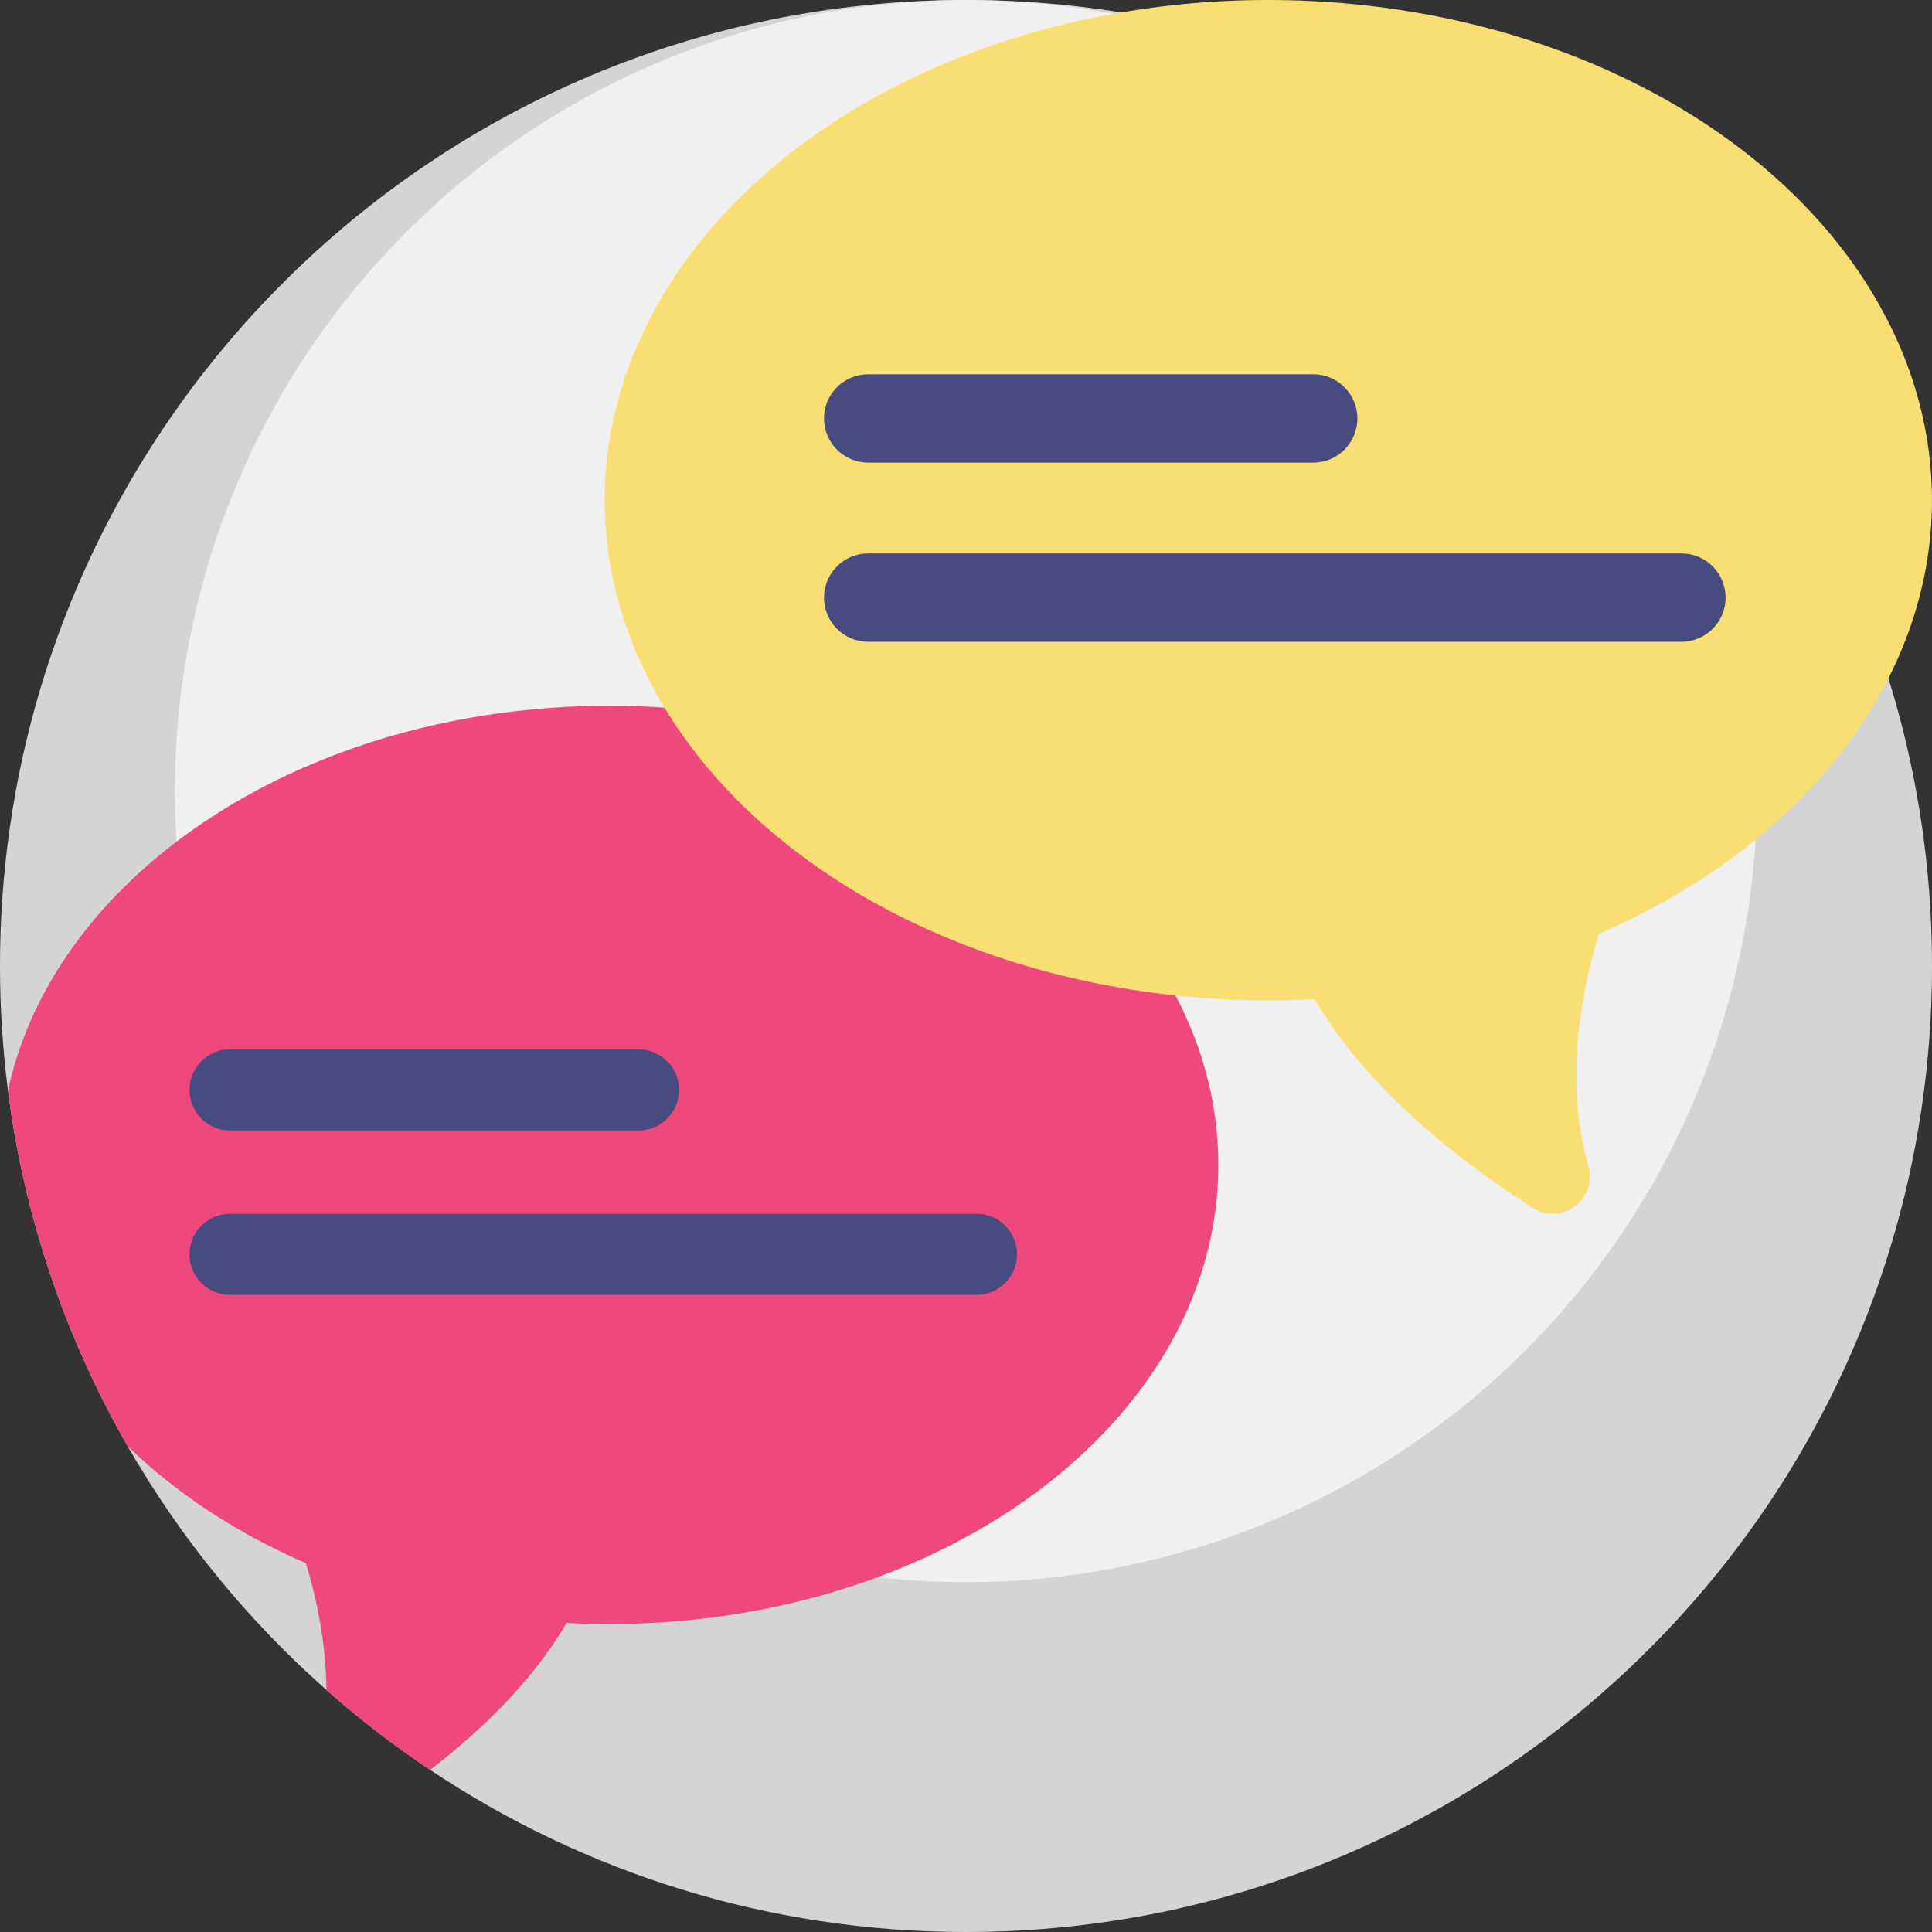 <?xml version="1.0" encoding="UTF-8"?>
<!-- Generator: Adobe Illustrator 19.0.0, SVG Export Plug-In . SVG Version: 6.00 Build 0) -->
<svg xmlns="http://www.w3.org/2000/svg" xmlns:xlink="http://www.w3.org/1999/xlink" id="Capa_1" x="0px" y="0px" viewBox="0 0 512 512" style="enable-background:new 0 0 512 512;" xml:space="preserve"><rect x="0" y="0" width="512" height="512" fill="#333333" stroke="none"/> <path style="fill:#D4D4D4;" d="M512,256c0,141.385-114.615,256-256,256c-52.537,0-101.366-15.82-142.002-42.966 c-9.644-6.437-18.829-13.521-27.491-21.18c-20.888-18.463-38.734-40.281-52.694-64.616c-16.321-28.432-27.345-60.301-31.702-94.25 C0.721,278.183,0,267.18,0,256C0,114.615,114.615,0,256,0S512,114.615,512,256z"/> <circle style="fill:#F0F0F0;" cx="256" cy="209.648" r="209.638"/> <path style="fill:#EF487D;" d="M322.873,308.715c0,67.197-72.276,121.678-161.437,121.678c-51.911,0-98.095-18.463-127.624-47.156 c-16.321-28.432-27.345-60.301-31.702-94.25c12.507-57.814,79.078-101.951,159.326-101.951 C250.598,187.037,322.873,241.518,322.873,308.715z"/> <ellipse style="fill:#F9DF73;" cx="336.123" cy="132.556" rx="175.867" ry="132.556"/> <path style="fill:#EF487D;" d="M159.295,405.744c-4.472,25.893-24.91,47.585-45.296,63.289c-9.644-6.437-18.829-13.521-27.491-21.18 C86.288,422.306,75.86,400.05,75.86,400.05L159.295,405.744z"/> <g> <path style="fill:#484B7F;" d="M169.21,299.575H60.957c-5.936,0-10.747-4.812-10.747-10.747l0,0 c0-5.936,4.812-10.747,10.747-10.747H169.21c5.935,0,10.747,4.812,10.747,10.747l0,0 C179.956,294.764,175.145,299.575,169.21,299.575z"/> <path style="fill:#484B7F;" d="M258.775,343.157H60.957c-5.936,0-10.747-4.812-10.747-10.747l0,0 c0-5.936,4.812-10.747,10.747-10.747h197.818c5.936,0,10.747,4.812,10.747,10.747l0,0 C269.523,338.345,264.711,343.157,258.775,343.157z"/> </g> <path style="fill:#F9DF73;" d="M429.36,232.062c0,0-18.95,40.426-8.442,76.823c2.547,8.824-7.035,16.121-14.775,11.175 c-26.635-17.022-61.45-45.651-67.683-81.801"/> <g> <path style="fill:#484B7F;" d="M230.083,122.601h117.933c6.467,0,11.708-5.242,11.708-11.708l0,0 c0-6.467-5.242-11.708-11.708-11.708H230.083c-6.467,0-11.708,5.242-11.708,11.708l0,0 C218.374,117.359,223.617,122.601,230.083,122.601z"/> <path style="fill:#484B7F;" d="M230.083,170.081h215.509c6.467,0,11.708-5.242,11.708-11.708l0,0 c0-6.467-5.242-11.708-11.708-11.708H230.083c-6.467,0-11.708,5.242-11.708,11.708l0,0 C218.374,164.839,223.617,170.081,230.083,170.081z"/> </g> <g> </g> <g> </g> <g> </g> <g> </g> <g> </g> <g> </g> <g> </g> <g> </g> <g> </g> <g> </g> <g> </g> <g> </g> <g> </g> <g> </g> <g> </g> </svg>